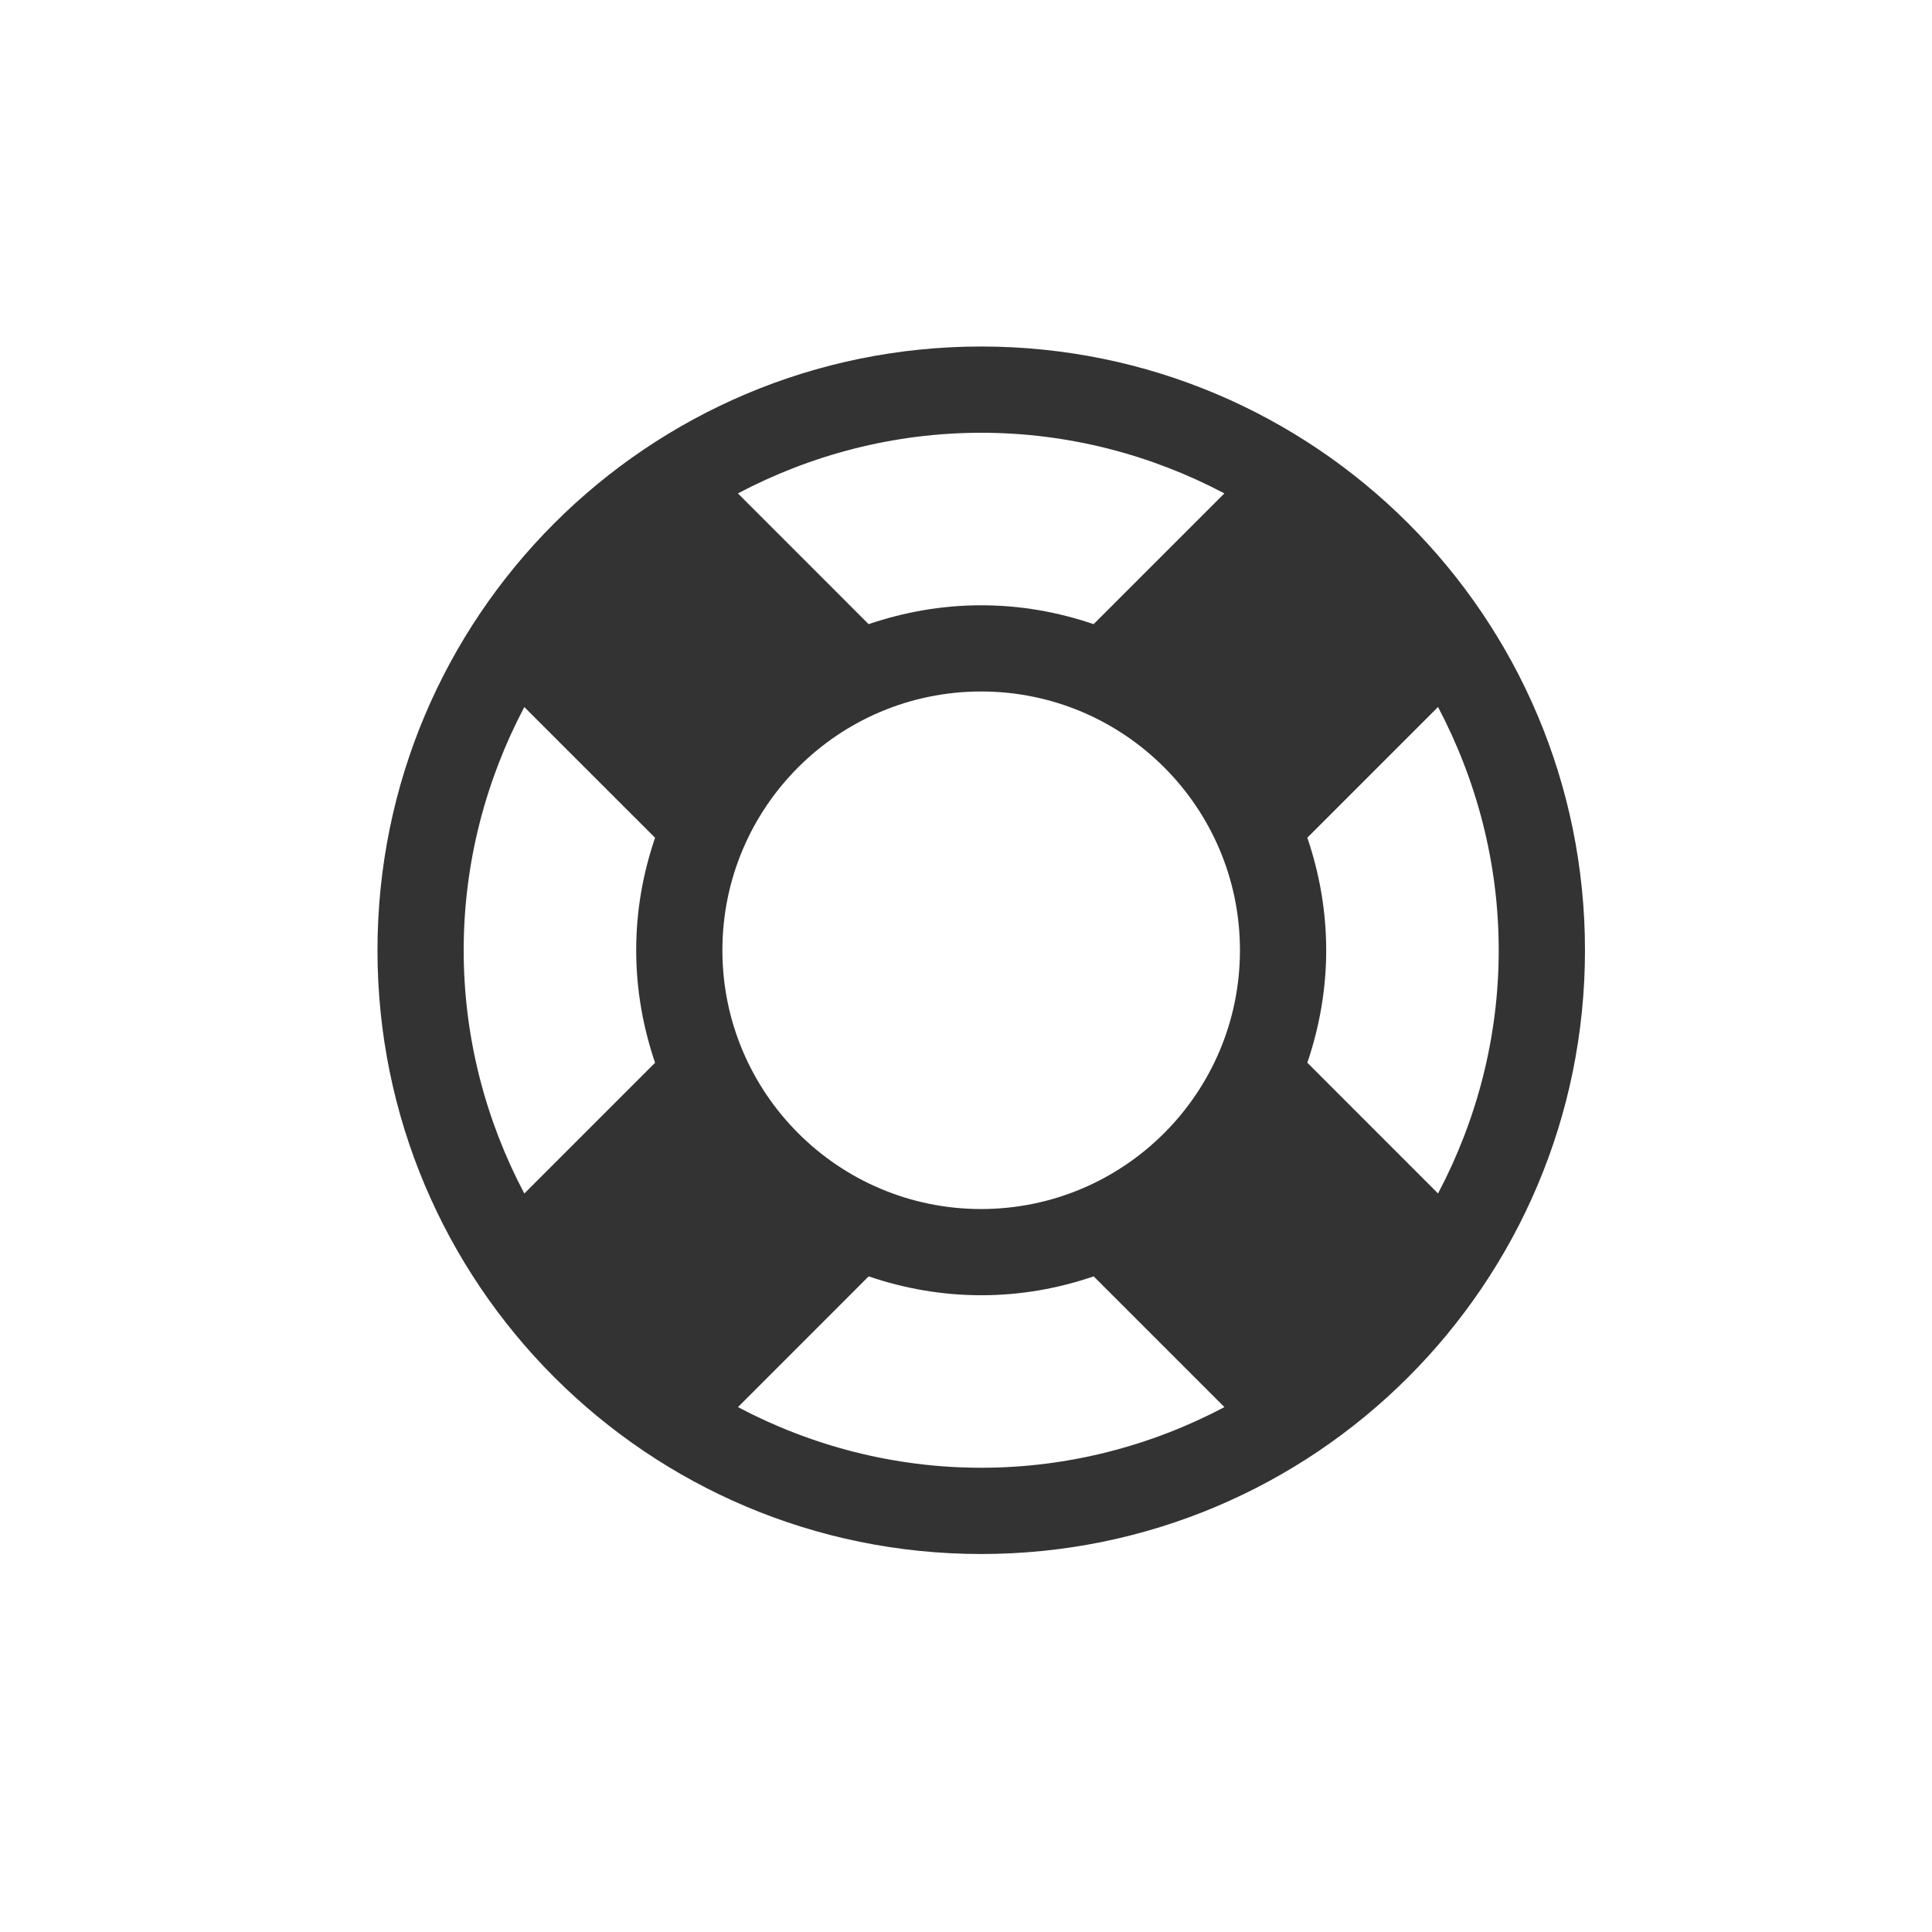 <?xml version="1.0" encoding="utf-8"?>
<!-- Generator: Adobe Illustrator 16.0.0, SVG Export Plug-In . SVG Version: 6.00 Build 0)  -->
<!DOCTYPE svg PUBLIC "-//W3C//DTD SVG 1.1//EN" "http://www.w3.org/Graphics/SVG/1.1/DTD/svg11.dtd">
<svg version="1.1" id="Layer_1" xmlns="http://www.w3.org/2000/svg" xmlns:xlink="http://www.w3.org/1999/xlink" x="0px" y="0px"
	 width="34px" height="34px" viewBox="0 0 34 34" enable-background="new 0 0 34 34" xml:space="preserve">
<g>
	<path fill="#333333" d="M122.792,25.038l-9.737-4.308l-9.428,3.885l-0.381-0.926l9.625-3.965c0.127-0.052,0.268-0.051,0.393,0.006
		l9.934,4.393L122.792,25.038z"/>
	<g>
		<path fill="#333333" d="M111.084,25.784l-1.354-1.405h4.893c0,0,0.886,0,0.99,1.405C115.404,25.732,111.084,25.784,111.084,25.784
			z"/>
	</g>
	<g>
		<path fill="#333333" d="M110.928,26.617l-1.197,1.354h1.197c0,0,0.104,2.291,2.342,2.343c0.938-0.155,2.604-0.364,2.344-3.228
			c0.052-0.313,0-0.469,0-0.469H110.928z"/>
	</g>
	<path fill="#333333" d="M108.271,38.066v-4.061c0-1.148,0.935-2.082,2.083-2.082h5.19l0.658-0.67l0.596,0.584l-0.166,0.168
		c0.879,0.244,1.531,1.043,1.531,2v4.061c0,0.109-0.017,0.213-0.031,0.316h0.832c0.012-0.105,0.032-0.207,0.032-0.316v-4.061
		c0-1.607-1.308-2.916-2.915-2.916h-5.728c-1.607,0-2.915,1.309-2.915,2.916v4.061c0,0.109,0.02,0.211,0.031,0.316h0.833
		C108.289,38.279,108.271,38.176,108.271,38.066z"/>
	<polygon fill="#333333" points="110.109,37.467 110.823,36.738 110.823,34.635 109.99,34.635 109.99,38.383 110.823,38.383 
		110.823,37.93 110.705,38.051 	"/>
	<rect x="115.457" y="34.635" fill="#333333" width="0.832" height="3.748"/>
	<circle fill="#333333" cx="110.354" cy="33.49" r="0.573"/>
	<path fill="#333333" d="M110.823,37.93l5.81-5.924c-0.178-0.049-0.359-0.082-0.551-0.082h-0.537l-4.722,4.814V37.93z"/>
	<path fill="#333333" d="M116.633,32.006l0.166-0.168l-0.596-0.584l-0.658,0.67h0.537C116.273,31.924,116.455,31.957,116.633,32.006
		z"/>
	<polygon fill="#333333" points="110.109,37.467 110.705,38.051 110.823,37.93 110.823,36.738 	"/>
</g>
<g>
	<path fill="#333333" d="M27.893,16.723c0,5.87-4.756,10.625-10.625,10.625c-5.87,0-10.625-4.755-10.625-10.625
		c0-5.87,4.755-10.625,10.625-10.625C23.137,6.098,27.893,10.853,27.893,16.723z M11.528,18.703
		c-0.213-0.629-0.332-1.292-0.332-1.98c0-0.7,0.119-1.352,0.332-1.98l-2.301-2.3c-0.676,1.281-1.067,2.739-1.067,4.281
		c0,1.542,0.391,3,1.067,4.28L11.528,18.703z M21.821,16.723c0-2.514-2.04-4.554-4.554-4.554c-2.515,0-4.554,2.04-4.554,4.554
		c0,2.514,2.04,4.554,4.554,4.554C19.781,21.276,21.821,19.236,21.821,16.723z M12.986,8.683l2.3,2.301
		c0.628-0.213,1.292-0.332,1.981-0.332c0.699,0,1.351,0.119,1.979,0.332l2.301-2.301c-1.28-0.676-2.74-1.067-4.28-1.067
		C15.726,7.616,14.267,8.007,12.986,8.683z M21.548,24.763l-2.301-2.301c-0.629,0.214-1.28,0.332-1.979,0.332
		c-0.689,0-1.353-0.118-1.981-0.332l-2.3,2.301c1.281,0.677,2.739,1.067,4.281,1.067C18.808,25.83,20.268,25.439,21.548,24.763z
		 M25.307,21.003c0.676-1.28,1.068-2.738,1.068-4.28c0-1.542-0.393-3-1.068-4.281l-2.3,2.3c0.213,0.628,0.332,1.292,0.332,1.98
		s-0.119,1.352-0.332,1.98L25.307,21.003z"/>
</g>
</svg>
